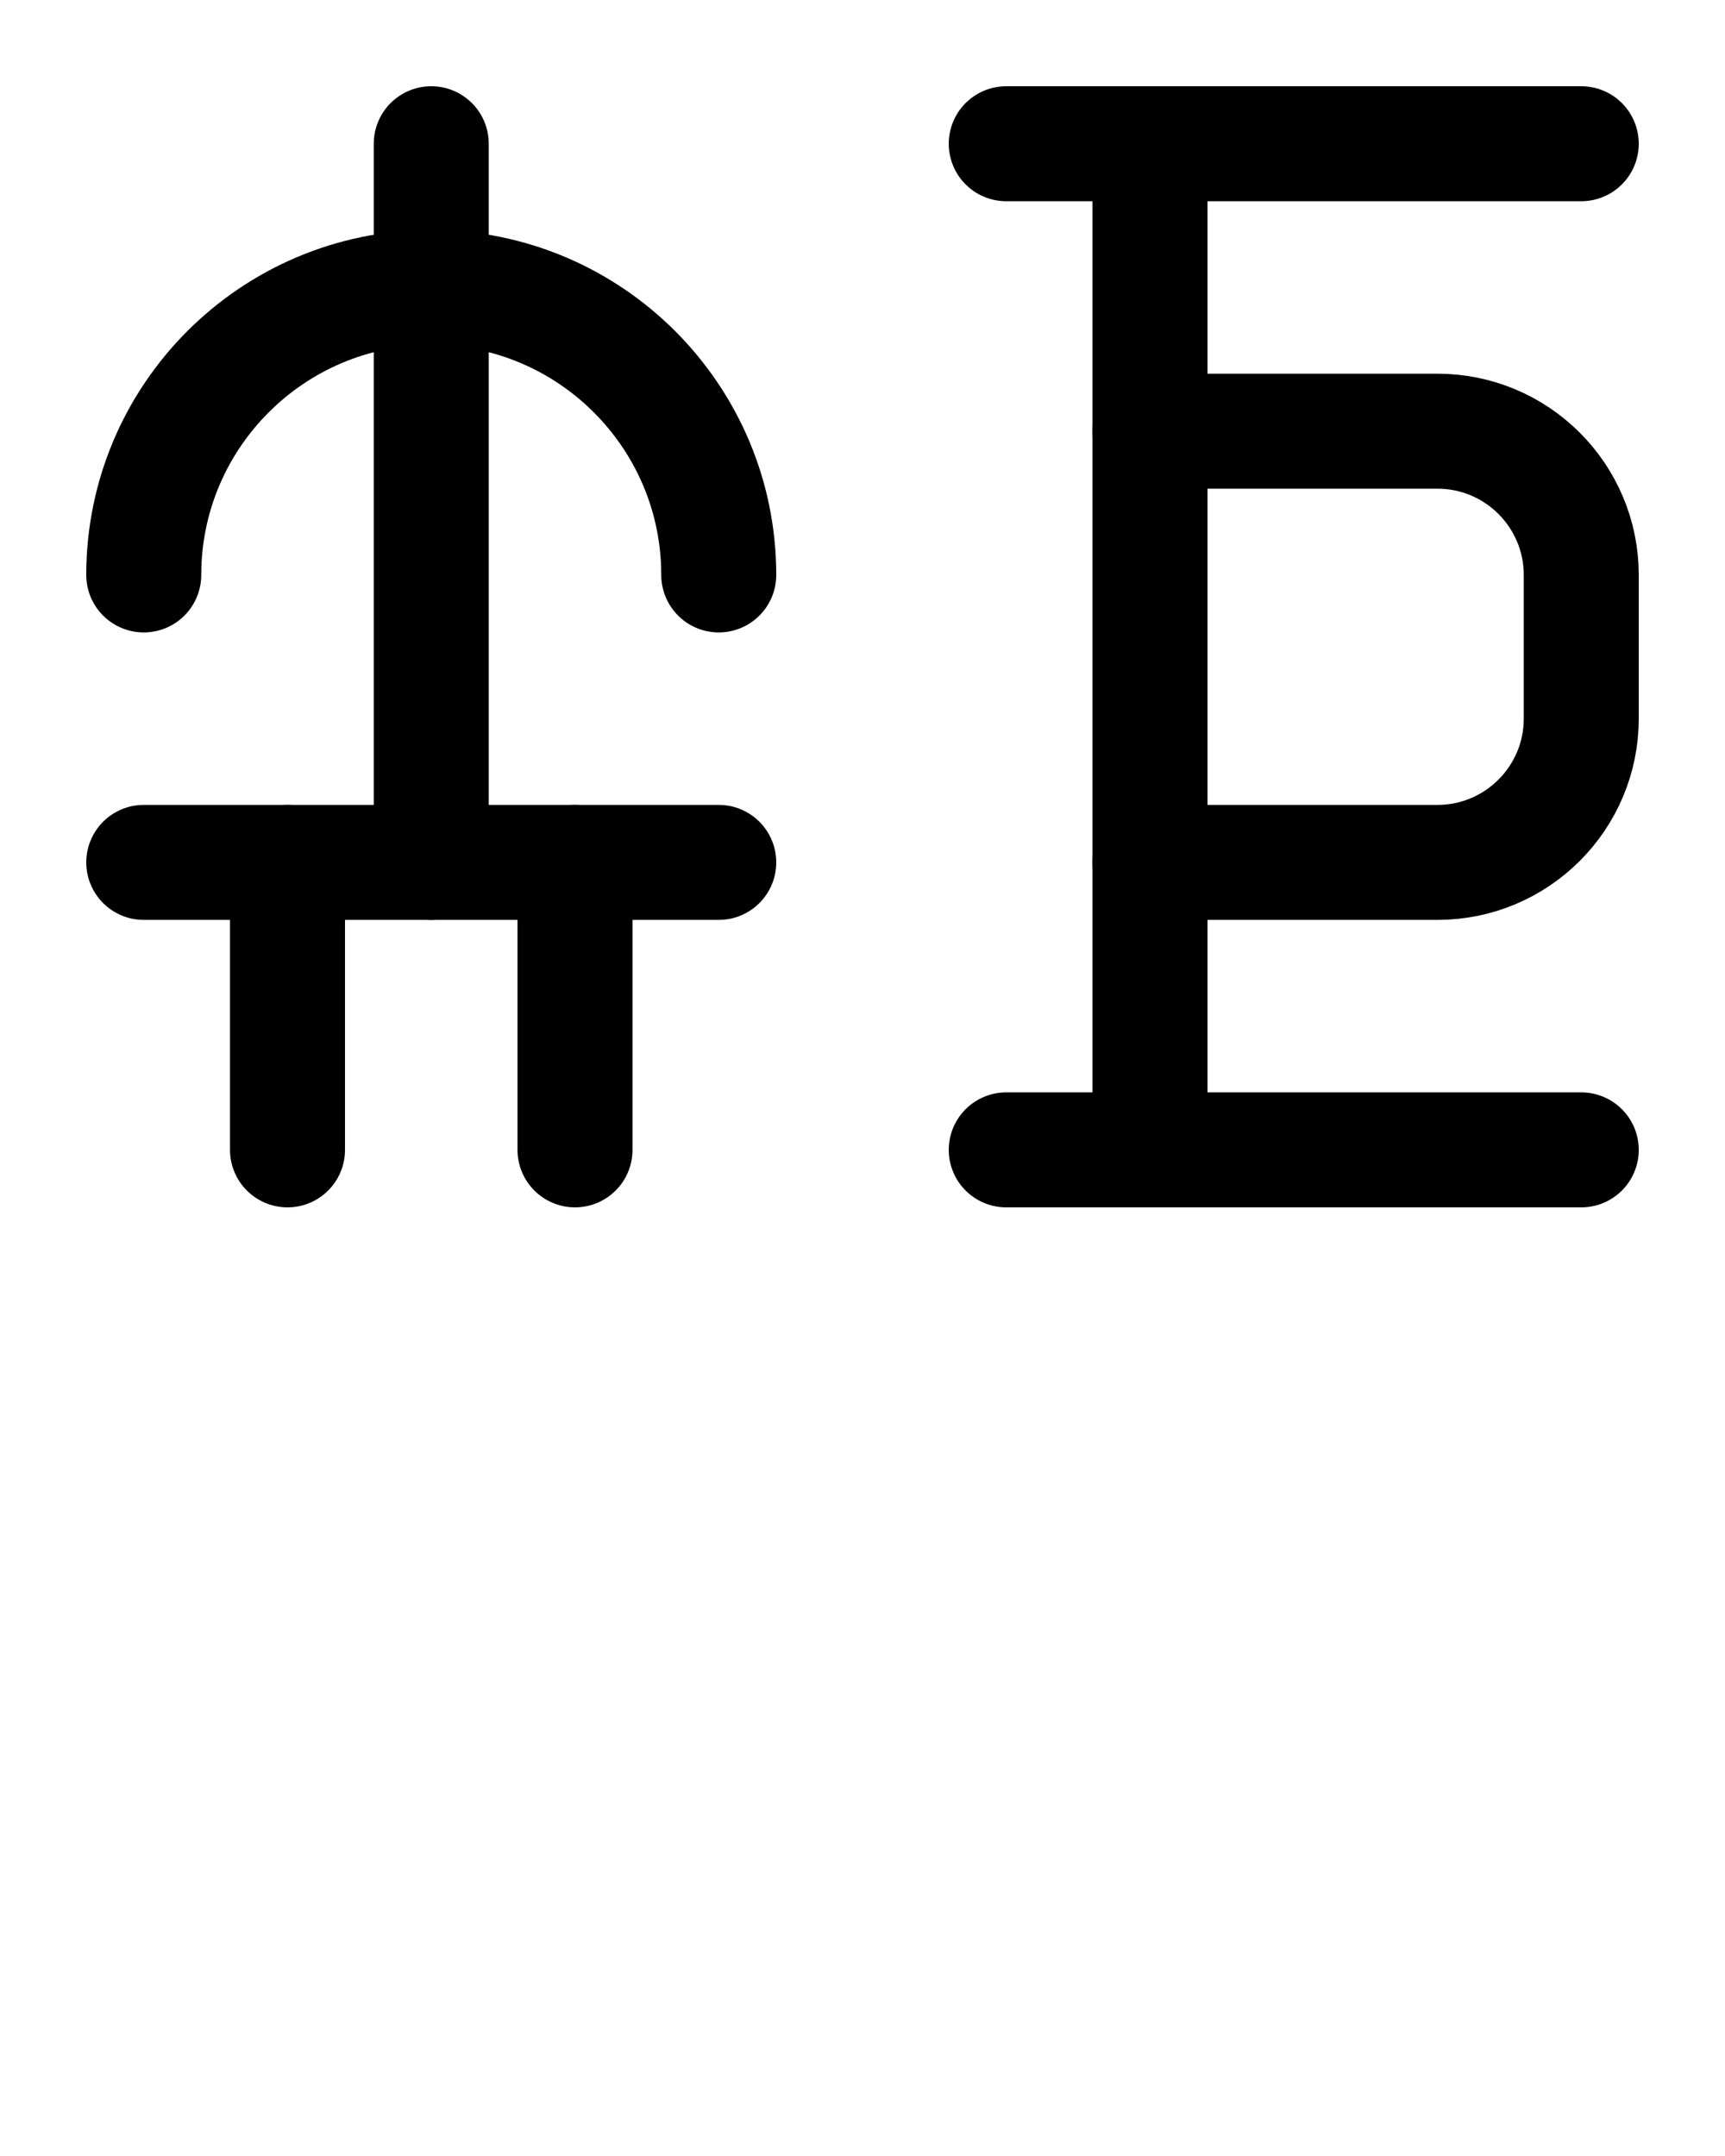 <?xml version="1.0" encoding="utf-8"?>
<!-- Generator: Adobe Illustrator 26.0.0, SVG Export Plug-In . SVG Version: 6.00 Build 0)  -->
<svg version="1.1" id="图层_1" xmlns="http://www.w3.org/2000/svg" xmlns:xlink="http://www.w3.org/1999/xlink" x="0px" y="0px"
	 viewBox="0 0 720 900" style="enable-background:new 0 0 720 900;" xml:space="preserve">
<style type="text/css">
	.st0{fill:none;stroke:#000000;stroke-width:48;stroke-linecap:round;stroke-linejoin:round;stroke-miterlimit:10;}
</style>
<line class="st0" x1="420" y1="60" x2="660" y2="60"/>
<line class="st0" x1="420" y1="480" x2="660" y2="480"/>
<line class="st0" x1="480" y1="60" x2="480" y2="480"/>
<path class="st0" d="M480,180h120c33.1,0,60,26.9,60,60v60c0,33.1-26.9,60-60,60H480"/>
<path class="st0" d="M300,240c0-66.2-53.8-120-120-120S60,173.8,60,240"/>
<line class="st0" x1="180" y1="60" x2="180" y2="360"/>
<line class="st0" x1="60" y1="360" x2="300" y2="360"/>
<line class="st0" x1="120" y1="360" x2="120" y2="480"/>
<line class="st0" x1="240" y1="360" x2="240" y2="480"/>
</svg>
